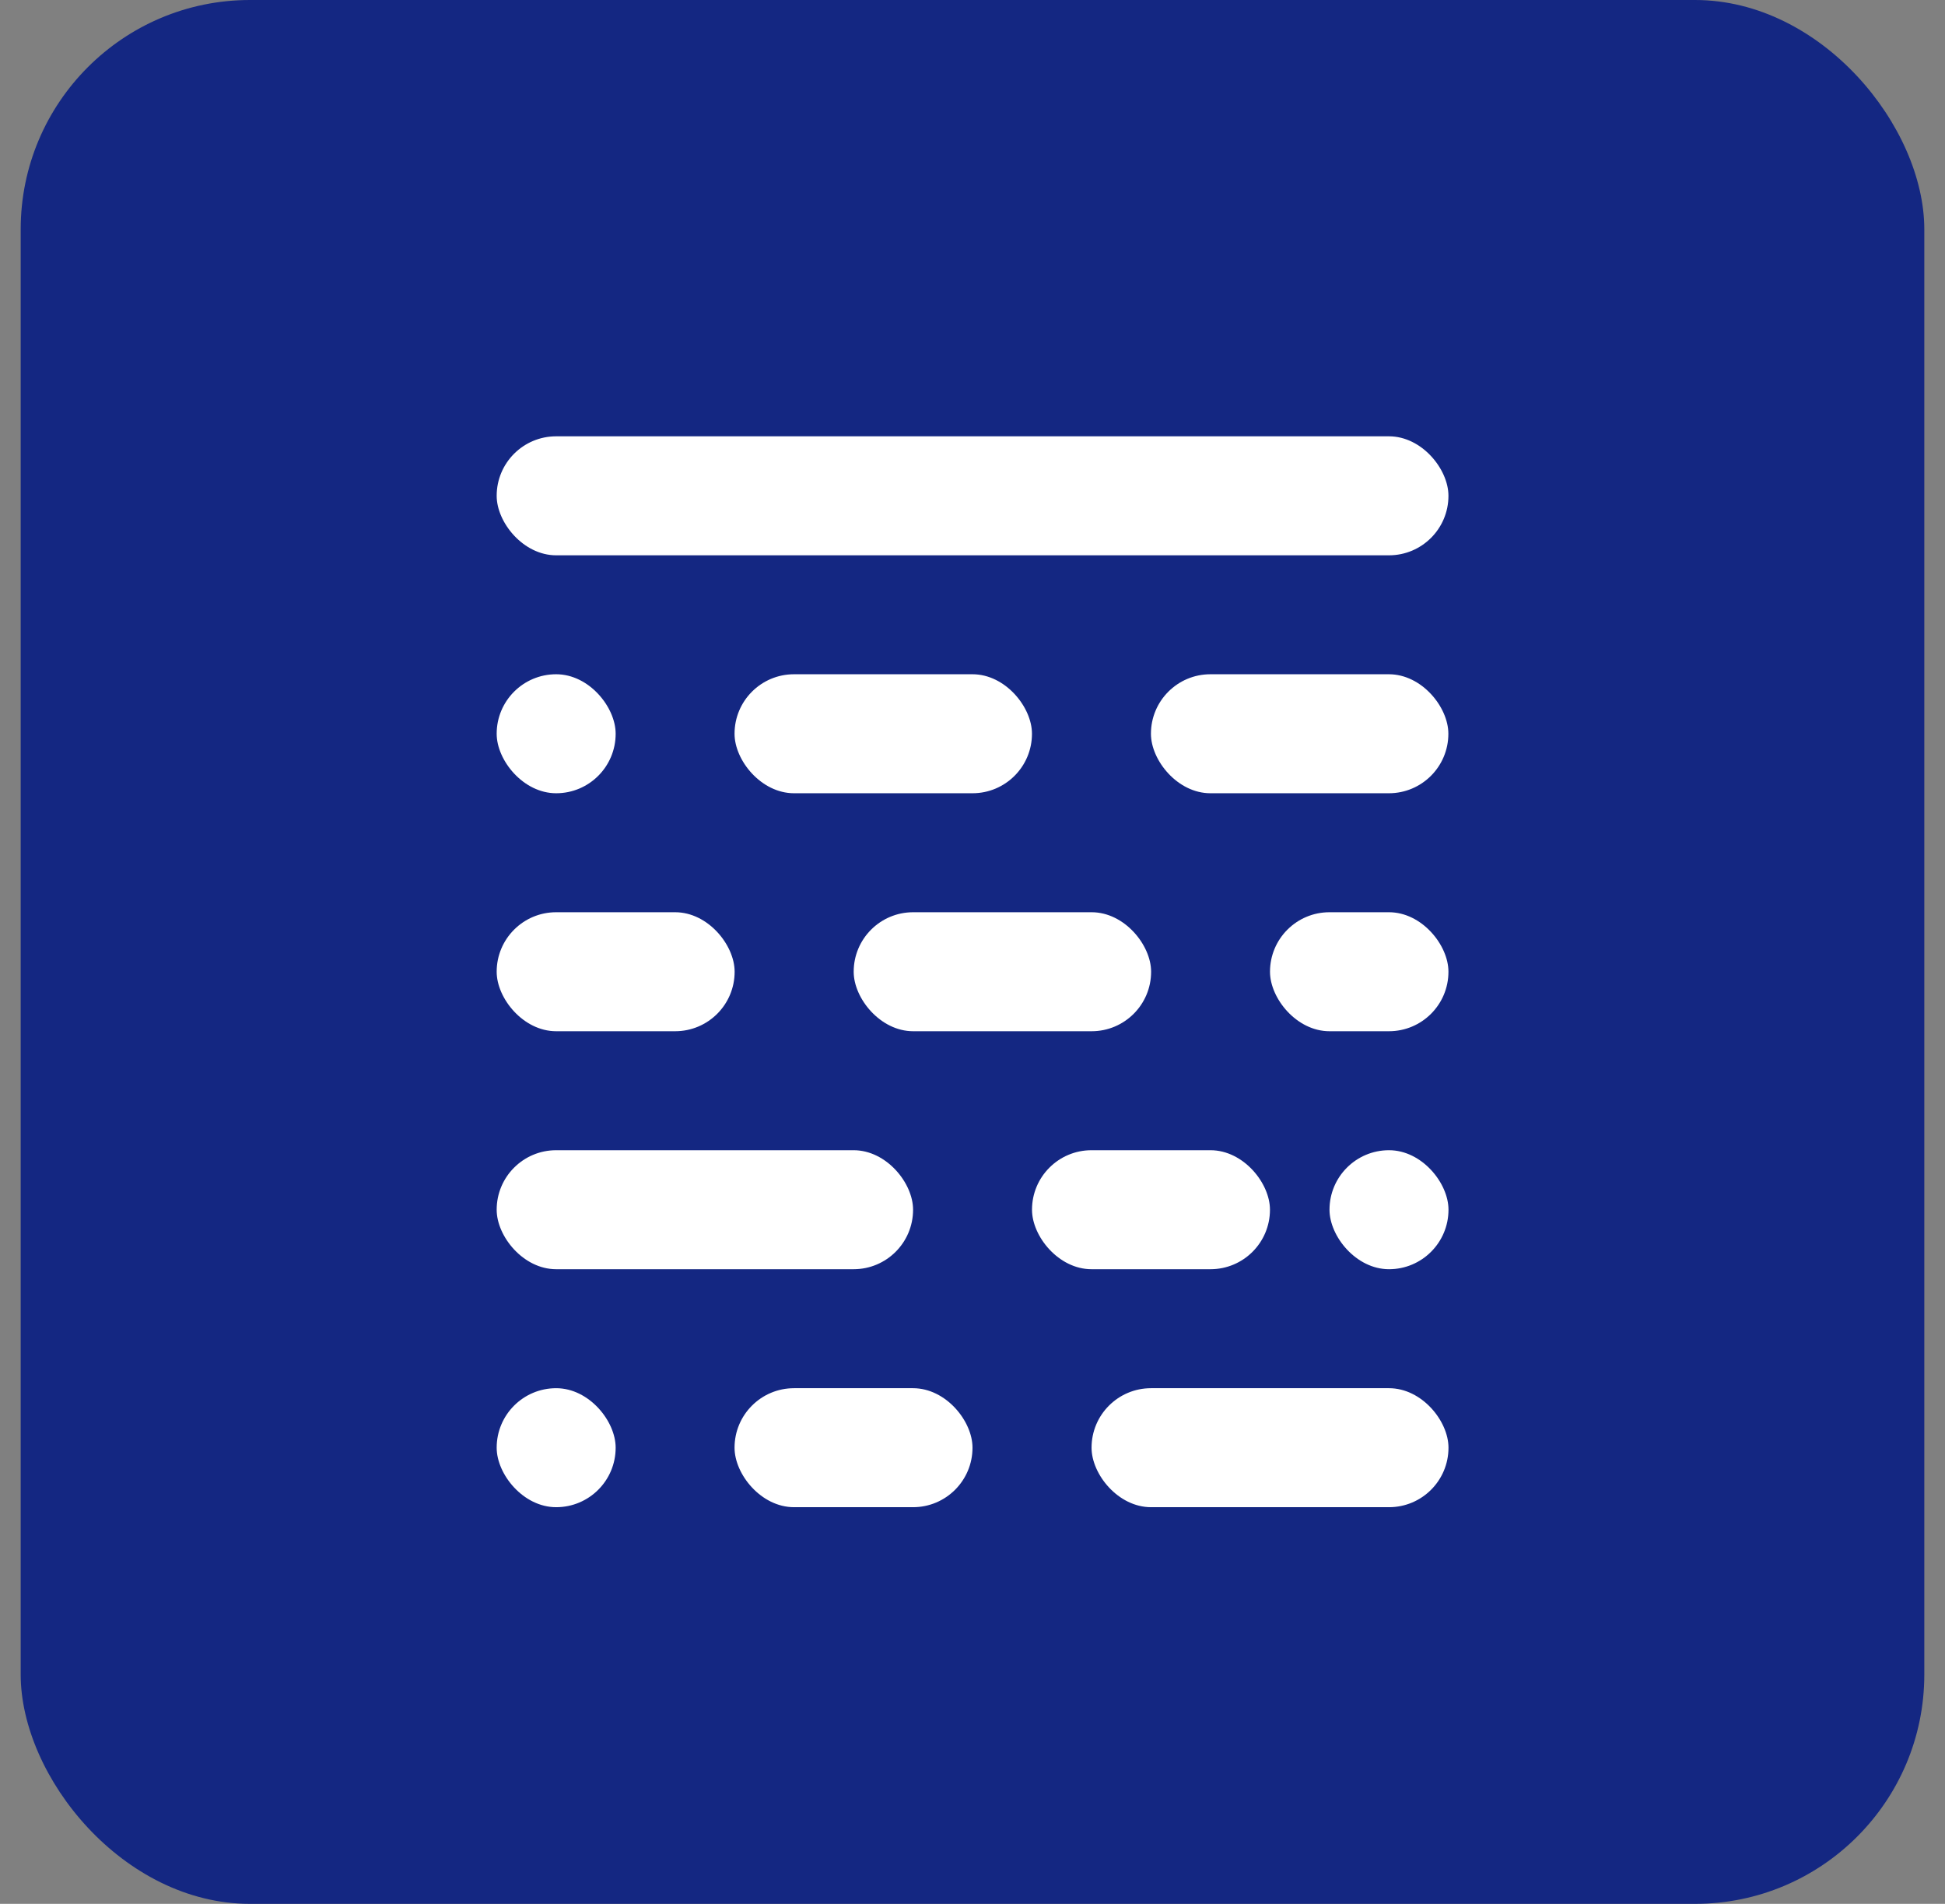 <svg width="47" height="46" viewBox="0 0 47 46" fill="none" xmlns="http://www.w3.org/2000/svg">
<rect x="0" y="0" width="47" height="46" fill="#808080" stroke="none"/>
<rect x="0.5" width="46" height="46" rx="5.541" fill="#142782"/>
<rect x="12.002" y="10.542" width="22.999" height="2.875" rx="1.437" fill="white"/>
<rect x="30.689" y="22.041" width="4.312" height="2.875" rx="1.437" fill="white"/>
<rect x="20.629" y="22.041" width="7.187" height="2.875" rx="1.437" fill="white"/>
<rect x="32.127" y="27.791" width="2.875" height="2.875" rx="1.437" fill="white"/>
<rect x="27.812" y="16.291" width="7.187" height="2.875" rx="1.437" fill="white"/>
<rect x="12.002" y="27.791" width="10.062" height="2.875" rx="1.437" fill="white"/>
<rect x="17.75" y="16.291" width="7.187" height="2.875" rx="1.437" fill="white"/>
<rect x="24.938" y="27.791" width="5.75" height="2.875" rx="1.437" fill="white"/>
<rect x="26.377" y="33.541" width="8.625" height="2.875" rx="1.437" fill="white"/>
<rect x="17.75" y="33.541" width="5.75" height="2.875" rx="1.437" fill="white"/>
<rect x="12.002" y="33.541" width="2.875" height="2.875" rx="1.437" fill="white"/>
<rect x="12.002" y="16.291" width="2.875" height="2.875" rx="1.437" fill="white"/>
<rect x="12.002" y="22.041" width="5.75" height="2.875" rx="1.437" fill="white"/>
</svg>
